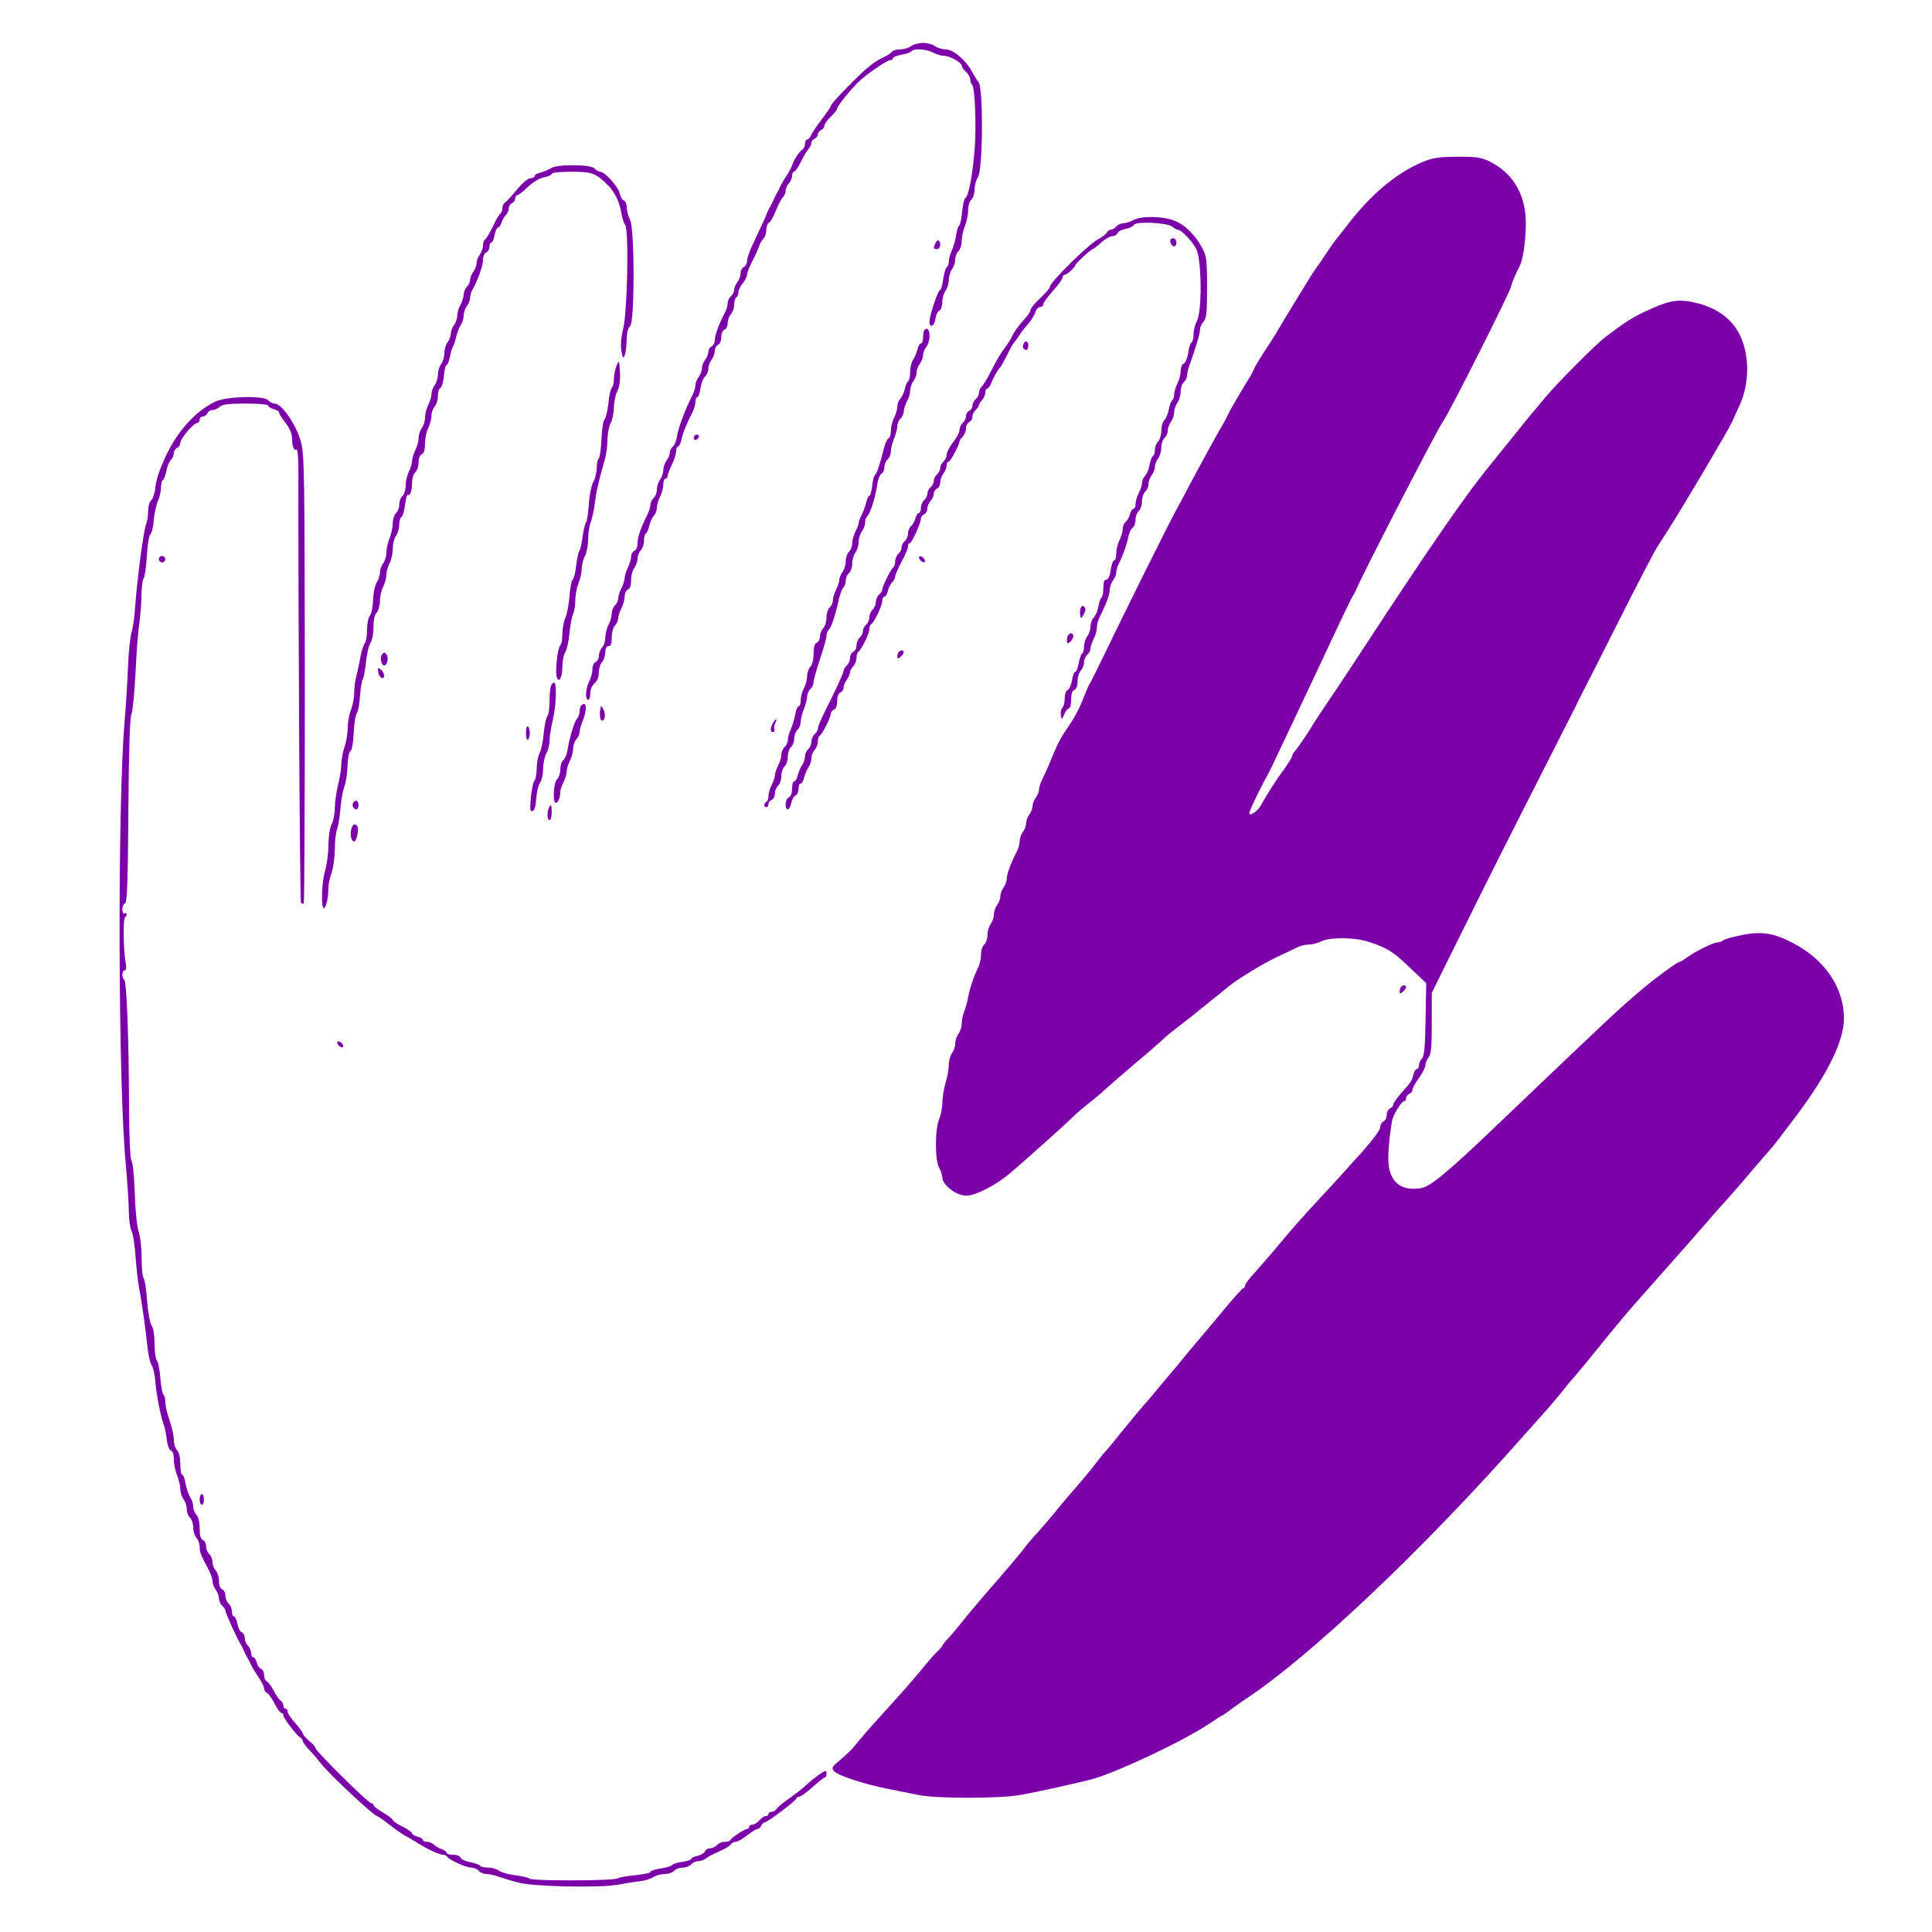 <?xml version="1.0" standalone="no"?>
<!DOCTYPE svg PUBLIC "-//W3C//DTD SVG 20010904//EN"
 "http://www.w3.org/TR/2001/REC-SVG-20010904/DTD/svg10.dtd">
<svg version="1.0" xmlns="http://www.w3.org/2000/svg"
 width="900pt" height="900pt" viewBox="0 0 900 900"
 preserveAspectRatio="xMidYMid meet">
<g transform="translate(0,900) scale(0.1,-0.1)"
fill="#7b00a8" stroke="none">
<path d="M4244 8785 c-10 -8 -33 -15 -51 -15 -17 0 -35 -5 -38 -11 -4 -5 -17
-15 -28 -20 -51 -23 -87 -51 -161 -126 -61 -61 -96 -100 -96 -107 0 -3 -19
-32 -43 -63 -24 -32 -47 -66 -50 -75 -4 -10 -11 -18 -17 -18 -5 0 -10 -9 -10
-20 0 -10 -6 -23 -12 -27 -13 -8 -34 -38 -43 -60 -13 -33 -17 -40 -35 -68 -11
-16 -22 -37 -26 -45 -3 -8 -10 -22 -15 -30 -5 -8 -12 -22 -15 -30 -3 -8 -10
-22 -15 -30 -5 -8 -12 -22 -15 -30 -7 -20 -27 -62 -63 -139 -17 -34 -31 -73
-31 -86 0 -13 -7 -25 -15 -29 -8 -3 -15 -16 -15 -28 0 -13 -7 -32 -15 -42 -8
-11 -15 -27 -15 -37 0 -9 -7 -22 -15 -29 -8 -7 -15 -21 -15 -32 0 -11 -6 -32
-14 -46 -29 -56 -46 -104 -46 -126 0 -13 -7 -26 -15 -30 -8 -3 -15 -14 -15
-24 0 -10 -7 -27 -15 -38 -8 -10 -15 -28 -15 -40 0 -11 -7 -29 -15 -40 -8 -10
-15 -27 -15 -37 0 -11 -6 -31 -13 -45 -36 -71 -68 -156 -74 -199 -3 -18 -11
-38 -19 -44 -8 -6 -14 -19 -14 -28 0 -10 -7 -26 -15 -37 -8 -10 -15 -30 -15
-44 0 -14 -7 -34 -15 -44 -8 -11 -15 -32 -15 -47 0 -14 -7 -32 -15 -39 -8 -7
-15 -21 -15 -30 0 -10 -6 -31 -14 -47 -32 -64 -46 -105 -46 -134 0 -17 -6 -32
-15 -35 -8 -4 -15 -16 -15 -28 0 -11 -7 -34 -15 -50 -8 -15 -15 -38 -15 -50
-1 -11 -7 -32 -15 -46 -8 -14 -14 -35 -15 -46 0 -12 -7 -27 -15 -34 -8 -7 -15
-24 -15 -39 -1 -14 -7 -37 -15 -51 -8 -14 -14 -40 -15 -58 0 -18 -7 -40 -15
-48 -8 -9 -15 -26 -15 -39 0 -12 -7 -25 -15 -29 -8 -3 -15 -18 -15 -33 0 -15
-7 -41 -15 -57 -17 -32 -20 -86 -5 -86 6 0 10 14 10 30 0 18 8 37 20 47 13 11
20 30 20 51 0 18 7 40 15 48 8 9 15 29 15 45 0 19 5 29 15 29 11 0 15 11 15
41 0 23 7 47 15 55 8 9 15 24 15 34 0 10 7 31 15 46 8 16 15 41 15 55 0 15 7
29 15 33 10 3 15 19 15 43 0 21 7 47 15 57 8 11 15 31 15 44 0 13 7 30 15 38
8 9 15 28 15 44 0 16 4 31 9 35 5 3 13 20 16 37 4 18 14 38 21 46 8 7 14 24
14 37 0 12 7 36 15 51 8 16 15 41 15 57 0 15 5 27 10 27 6 0 10 6 10 13 1 6 9
30 20 52 11 22 19 50 20 63 0 12 4 22 9 22 5 0 12 15 16 33 6 30 22 70 52 129
7 14 13 36 13 47 0 12 4 21 9 21 4 0 11 18 14 40 3 22 12 47 21 55 9 9 16 26
16 38 0 12 7 31 15 41 8 11 15 30 15 42 0 12 7 24 15 28 9 3 15 18 15 35 0 16
6 31 15 35 8 3 15 17 15 31 0 15 7 33 15 41 8 9 15 28 15 44 0 16 5 32 10 35
6 3 10 14 10 24 0 10 9 28 20 41 11 13 20 31 20 40 0 9 11 37 24 62 13 24 27
55 31 68 4 13 14 30 21 38 8 7 14 26 14 42 0 15 6 30 13 33 6 2 21 28 32 57
11 28 26 56 33 62 6 6 12 19 12 30 0 11 7 26 15 34 8 9 15 24 15 35 0 10 4 19
9 19 5 0 20 21 33 48 13 26 29 53 36 60 6 7 12 19 12 27 0 7 7 15 15 19 8 3
15 12 15 20 0 7 7 16 15 20 8 3 15 12 15 19 0 8 13 27 30 43 16 16 30 33 30
38 0 11 57 82 96 121 37 37 136 105 152 105 7 0 12 4 12 9 0 5 18 12 40 16 22
4 42 11 46 16 8 14 69 11 100 -6 16 -8 39 -15 51 -15 27 0 83 -31 83 -46 0 -6
9 -19 20 -29 11 -10 20 -26 20 -36 0 -10 4 -20 8 -23 14 -8 21 -200 12 -306
-10 -121 -28 -212 -42 -221 -6 -4 -13 -33 -16 -66 -3 -32 -9 -61 -14 -64 -5
-3 -11 -23 -14 -45 -3 -21 -12 -53 -20 -71 -8 -17 -14 -40 -14 -51 0 -12 -4
-24 -10 -27 -5 -3 -12 -28 -16 -55 -4 -28 -10 -50 -14 -50 -10 0 -50 -120 -50
-149 0 -33 24 -20 28 15 2 16 10 33 18 37 8 4 14 23 14 41 0 18 7 41 15 52 8
10 15 33 15 50 0 16 7 39 15 50 8 10 15 31 15 45 0 15 7 32 15 39 8 7 15 28
15 47 0 18 7 50 15 70 8 19 15 52 15 73 0 21 7 43 15 50 8 7 15 28 15 47 0 18
7 45 16 58 23 35 25 415 3 442 -8 10 -23 34 -33 53 -30 53 -86 100 -121 100
-16 0 -39 7 -49 15 -11 8 -36 15 -56 15 -20 0 -45 -7 -56 -15z"/>
<path d="M6626 8245 c-123 -52 -240 -150 -353 -298 -26 -34 -50 -64 -53 -67
-3 -3 -23 -32 -45 -65 -22 -33 -42 -62 -45 -65 -5 -4 -138 -221 -195 -318 -6
-9 -27 -43 -48 -74 -21 -32 -42 -68 -47 -80 -6 -13 -14 -30 -20 -38 -25 -39
-93 -155 -101 -174 -5 -12 -17 -34 -27 -51 -19 -31 -85 -151 -159 -290 -23
-44 -48 -91 -56 -105 -24 -42 -250 -496 -321 -645 -37 -77 -72 -147 -77 -155
-5 -8 -12 -22 -15 -30 -34 -87 -52 -123 -83 -168 -47 -70 -50 -76 -98 -192 -8
-19 -21 -48 -29 -63 -8 -16 -14 -36 -14 -46 0 -9 -7 -26 -15 -37 -8 -10 -15
-28 -15 -39 0 -11 -7 -29 -15 -39 -8 -11 -15 -29 -15 -41 0 -12 -7 -30 -15
-41 -8 -10 -15 -30 -15 -42 0 -13 -6 -36 -14 -50 -28 -55 -46 -103 -46 -125 0
-12 -7 -31 -15 -41 -8 -11 -15 -29 -15 -41 0 -12 -7 -30 -15 -41 -8 -10 -15
-30 -15 -44 0 -14 -7 -34 -15 -44 -8 -11 -15 -34 -15 -52 0 -17 -7 -37 -15
-44 -8 -7 -15 -28 -15 -47 0 -19 -6 -47 -14 -61 -19 -39 -37 -91 -46 -137 -4
-22 -12 -53 -19 -68 -6 -16 -11 -41 -11 -56 0 -15 -7 -36 -15 -47 -8 -10 -15
-31 -15 -45 0 -14 -7 -34 -15 -45 -8 -10 -15 -35 -15 -54 0 -19 -7 -57 -15
-84 -8 -27 -15 -68 -15 -91 0 -24 -7 -59 -15 -78 -20 -48 -20 -193 0 -227 8
-14 14 -34 15 -46 0 -34 66 -84 110 -84 44 0 137 47 206 105 61 52 263 232
289 259 11 12 43 39 70 61 28 22 55 44 61 50 18 17 124 109 214 185 47 40 87
76 90 80 3 3 30 25 60 48 30 23 78 60 105 83 28 22 65 53 84 67 18 15 38 32
45 37 32 28 159 106 221 135 39 18 82 39 97 46 14 8 40 14 56 14 16 0 43 7 58
15 39 20 153 19 218 -2 88 -28 116 -46 194 -121 l76 -72 -3 -168 c-2 -128 -6
-171 -17 -183 -8 -8 -14 -23 -14 -32 0 -9 -4 -17 -10 -17 -5 0 -13 -12 -16
-27 -8 -30 -7 -29 -59 -88 -19 -22 -35 -45 -35 -51 0 -7 -7 -14 -15 -18 -8 -3
-15 -16 -15 -30 0 -13 -7 -26 -15 -30 -8 -3 -15 -15 -15 -27 0 -12 -34 -58
-82 -112 -46 -50 -87 -97 -93 -103 -5 -7 -51 -56 -101 -110 -89 -96 -130 -142
-224 -255 -25 -29 -64 -74 -87 -100 -24 -25 -43 -51 -43 -58 0 -6 -3 -11 -7
-11 -5 0 -44 -44 -88 -97 -44 -53 -100 -120 -125 -149 -25 -29 -58 -69 -75
-90 -16 -20 -34 -42 -40 -48 -5 -6 -36 -43 -68 -81 -32 -39 -68 -81 -81 -95
-12 -14 -53 -63 -91 -110 -37 -47 -71 -87 -74 -90 -4 -3 -22 -25 -41 -50 -19
-25 -44 -56 -56 -70 -49 -56 -121 -141 -149 -176 -16 -20 -50 -59 -75 -87 -25
-27 -52 -59 -60 -71 -13 -19 -98 -118 -209 -246 -21 -25 -57 -67 -79 -95 -21
-27 -51 -63 -66 -78 -14 -15 -26 -30 -26 -33 0 -3 -12 -17 -28 -32 -15 -15
-37 -40 -49 -55 -30 -38 -116 -138 -184 -211 -31 -34 -75 -83 -99 -111 -23
-27 -50 -59 -59 -70 -10 -11 -36 -36 -59 -55 -37 -31 -40 -36 -26 -51 19 -21
139 -60 249 -82 44 -9 109 -22 145 -29 84 -17 373 -17 470 0 67 11 234 48 331
72 112 29 426 176 552 260 32 22 61 40 63 40 2 0 23 15 47 33 24 17 54 39 67
47 302 201 831 703 1295 1230 55 62 107 120 115 129 8 9 33 39 55 66 22 28 42
52 45 55 11 11 100 119 169 205 40 49 100 121 134 159 250 282 306 346 336
381 18 22 52 60 75 85 23 25 80 90 126 145 47 55 88 102 91 105 4 3 56 71 117
152 147 196 222 349 222 454 0 140 -86 270 -230 347 -95 51 -152 60 -247 41
-43 -9 -82 -20 -87 -25 -6 -5 -17 -9 -25 -9 -20 -1 -96 -38 -138 -67 -17 -13
-34 -23 -37 -23 -11 0 -108 -71 -171 -124 -116 -98 -126 -107 -680 -636 -231
-221 -312 -288 -356 -295 -84 -14 -137 22 -149 101 -6 41 -1 112 14 209 5 30
44 95 57 95 5 0 9 6 9 14 0 8 7 16 15 20 8 3 15 12 15 19 0 8 14 33 30 55 17
23 30 50 30 59 0 10 7 27 15 37 12 15 15 52 15 160 l0 141 94 190 c52 105 119
240 149 300 30 61 130 259 222 440 92 182 184 362 203 400 19 39 39 79 45 90
6 11 79 155 162 320 83 165 162 317 176 338 13 21 35 54 48 75 77 120 283 469
301 509 12 26 25 57 31 68 52 110 51 251 -3 348 -37 65 -101 111 -185 133 -93
24 -132 18 -253 -39 -59 -28 -95 -51 -185 -120 -41 -31 -221 -212 -270 -271
-22 -26 -45 -53 -50 -60 -6 -6 -51 -60 -99 -121 -49 -60 -96 -119 -105 -130
-118 -143 -274 -368 -606 -875 -59 -91 -133 -202 -164 -247 -31 -46 -61 -91
-66 -100 -19 -34 -70 -108 -82 -121 -7 -7 -13 -18 -13 -23 0 -5 -17 -33 -38
-62 -35 -47 -77 -113 -108 -168 -16 -29 -54 -54 -54 -37 0 11 53 122 88 183 6
11 33 67 60 125 28 58 71 150 97 205 26 55 64 136 85 180 21 44 61 130 89 190
29 61 56 117 61 125 6 8 15 26 21 40 33 78 381 752 402 778 25 32 317 611 317
629 0 9 21 58 40 95 18 33 32 153 27 227 -8 119 -66 208 -168 259 -39 19 -62
22 -150 22 -87 -1 -114 -5 -163 -25z"/>
<path d="M2565 8216 c-11 -7 -32 -16 -47 -20 -16 -3 -28 -11 -28 -16 0 -6 -9
-10 -19 -10 -11 0 -38 -23 -62 -52 -24 -29 -49 -57 -56 -61 -7 -4 -13 -17 -13
-27 0 -10 -4 -21 -9 -25 -6 -3 -21 -30 -35 -60 -14 -29 -31 -57 -36 -60 -6 -3
-10 -16 -10 -29 0 -12 -7 -31 -15 -42 -8 -10 -15 -28 -15 -40 0 -11 -7 -29
-15 -40 -8 -10 -15 -27 -15 -37 0 -10 -7 -25 -15 -33 -8 -9 -15 -25 -15 -37
-1 -12 -7 -33 -15 -47 -8 -14 -15 -36 -15 -50 0 -14 -7 -34 -15 -44 -8 -11
-15 -29 -15 -40 0 -12 -7 -30 -15 -40 -8 -11 -15 -34 -15 -51 0 -17 -7 -40
-15 -51 -8 -10 -15 -32 -15 -49 0 -16 -7 -39 -15 -49 -8 -11 -15 -30 -15 -42
0 -12 -7 -35 -15 -50 -8 -16 -15 -42 -15 -59 0 -16 -7 -39 -15 -49 -8 -11 -15
-32 -15 -47 0 -15 -7 -40 -15 -55 -8 -16 -15 -39 -15 -50 0 -12 -7 -35 -15
-50 -8 -16 -15 -45 -15 -65 0 -20 -7 -42 -15 -49 -8 -7 -15 -25 -15 -40 0 -15
-7 -33 -15 -40 -8 -7 -15 -28 -15 -47 0 -18 -7 -50 -15 -70 -8 -19 -15 -50
-15 -67 0 -17 -7 -40 -15 -50 -8 -11 -15 -30 -15 -43 0 -13 -7 -34 -15 -46 -8
-13 -16 -50 -17 -82 -1 -33 -8 -66 -15 -73 -7 -8 -13 -37 -13 -66 0 -28 -5
-57 -10 -62 -6 -6 -15 -33 -20 -60 -5 -27 -13 -67 -19 -89 -6 -22 -11 -59 -11
-83 0 -23 -7 -59 -15 -79 -8 -19 -15 -57 -15 -83 0 -26 -7 -67 -15 -90 -8 -23
-15 -60 -15 -81 0 -21 -7 -64 -15 -96 -8 -31 -15 -80 -15 -108 -1 -27 -7 -61
-15 -75 -8 -15 -14 -53 -15 -95 0 -38 -7 -92 -15 -119 -16 -53 -21 -176 -6
-176 10 0 21 48 21 94 0 17 7 49 15 71 8 22 14 70 15 107 0 37 4 79 10 93 5
14 13 59 16 98 3 40 12 86 18 102 7 17 14 59 15 95 1 37 7 67 14 72 7 4 13 39
15 85 2 43 9 84 14 90 6 7 13 43 15 80 3 38 9 73 13 78 4 6 11 41 15 80 4 38
13 79 21 90 8 11 14 43 14 73 0 34 5 59 15 68 8 9 15 33 15 54 0 21 7 51 15
66 8 16 15 41 15 55 0 15 7 40 15 55 8 16 15 47 15 69 0 22 7 49 15 59 8 11
15 34 15 52 0 18 5 34 10 36 6 2 13 27 17 55 3 29 9 50 13 48 11 -7 20 21 20
60 0 18 7 38 15 45 8 7 15 27 15 45 0 20 6 35 15 39 10 4 15 20 15 50 0 24 7
57 15 72 8 16 15 42 15 57 0 16 7 35 15 43 8 9 15 30 15 49 0 18 5 35 11 37 6
2 14 27 17 56 2 29 8 52 13 52 4 0 11 17 15 38 4 20 10 42 14 47 4 6 11 26 15
45 4 19 14 44 21 55 8 11 14 31 14 45 0 14 7 34 15 44 8 11 15 28 15 38 0 10
4 26 10 36 26 47 50 114 50 140 0 17 6 32 15 36 8 3 15 15 15 26 0 11 4 20 9
20 5 0 12 16 15 35 4 19 11 35 16 35 5 0 12 10 16 22 3 12 13 28 20 36 8 7 14
22 14 32 0 10 7 20 15 24 8 3 15 12 15 21 0 8 4 15 9 15 5 0 28 17 50 39 24
23 54 41 76 45 19 4 35 11 35 16 0 6 40 10 90 10 97 0 115 -6 171 -62 34 -34
55 -78 64 -133 4 -22 11 -46 17 -52 18 -22 11 -396 -8 -479 -11 -47 -14 -84
-9 -110 6 -33 9 -36 15 -19 5 11 9 43 9 71 1 33 6 56 16 64 22 18 22 454 0
496 -8 16 -15 42 -15 57 0 15 -6 30 -14 33 -8 3 -16 18 -19 33 -7 31 -69 101
-91 101 -7 0 -19 7 -26 15 -17 20 -176 21 -205 1z"/>
<path d="M5280 7975 c-14 -8 -35 -14 -46 -15 -12 0 -27 -7 -34 -15 -7 -8 -18
-15 -25 -15 -7 0 -15 -6 -18 -12 -3 -7 -21 -22 -42 -33 -46 -24 -225 -201
-225 -222 0 -5 -15 -23 -32 -40 -40 -37 -58 -59 -58 -70 0 -5 -12 -22 -27 -39
-31 -34 -50 -61 -60 -84 -3 -8 -18 -31 -32 -50 -15 -19 -38 -57 -51 -83 -35
-68 -46 -87 -59 -100 -6 -6 -11 -19 -11 -28 0 -9 -7 -22 -15 -29 -8 -7 -15
-20 -15 -30 0 -10 -7 -20 -15 -24 -8 -3 -15 -14 -15 -24 0 -11 -7 -25 -15 -32
-8 -7 -15 -21 -15 -32 0 -11 -13 -37 -30 -58 -16 -21 -30 -47 -30 -58 0 -11
-7 -25 -15 -32 -8 -7 -15 -20 -15 -30 0 -10 -7 -23 -15 -30 -8 -7 -15 -20 -15
-30 0 -10 -7 -23 -15 -30 -8 -7 -15 -20 -15 -30 0 -10 -7 -23 -15 -30 -8 -7
-15 -23 -15 -36 0 -13 -4 -24 -10 -24 -5 0 -12 -11 -16 -25 -3 -13 -12 -29
-20 -36 -8 -6 -14 -22 -14 -34 0 -12 -7 -28 -15 -35 -8 -7 -15 -20 -15 -30 0
-10 -7 -23 -15 -30 -8 -7 -15 -23 -15 -36 0 -12 -4 -25 -9 -28 -11 -7 -51 -88
-51 -103 0 -6 -7 -16 -15 -23 -8 -7 -15 -23 -15 -35 0 -12 -7 -28 -15 -35 -8
-7 -15 -23 -15 -35 0 -12 -7 -28 -15 -35 -8 -7 -15 -20 -15 -30 0 -10 -7 -23
-15 -30 -8 -7 -15 -23 -15 -37 0 -13 -7 -26 -15 -29 -8 -4 -15 -16 -15 -29 0
-12 -7 -28 -15 -35 -8 -7 -15 -18 -15 -24 0 -11 -33 -82 -91 -198 -16 -32 -29
-64 -29 -72 0 -7 -7 -19 -15 -26 -8 -7 -15 -23 -15 -35 0 -12 -7 -28 -15 -35
-8 -7 -15 -22 -15 -34 0 -12 -6 -30 -14 -41 -7 -11 -16 -32 -20 -47 -3 -16
-11 -28 -16 -28 -6 0 -10 -15 -10 -34 0 -21 -6 -36 -15 -40 -17 -6 -21 -56 -5
-56 6 0 13 13 16 29 4 17 12 32 20 35 8 3 14 17 14 31 0 14 4 25 10 25 5 0 13
12 16 28 4 15 13 36 20 47 8 11 14 30 14 43 0 13 7 30 15 38 8 9 15 26 15 39
0 13 4 25 8 27 11 4 52 85 52 102 0 8 7 16 15 20 9 3 15 18 15 40 0 21 6 36
15 40 8 3 15 13 15 23 0 10 7 27 15 37 8 11 15 26 15 34 0 7 7 20 15 28 8 9
15 26 15 39 0 13 4 26 9 29 14 9 51 85 51 105 0 11 4 21 8 23 13 5 52 87 52
108 0 11 4 20 10 20 5 0 13 12 16 27 4 15 13 34 21 41 7 7 13 19 13 26 0 7 14
38 30 69 17 31 30 63 30 72 0 8 4 15 8 15 10 0 52 93 52 114 0 8 7 16 15 20 8
3 15 15 15 26 0 12 7 28 15 36 8 9 15 24 15 34 0 10 7 20 15 24 8 3 15 16 15
28 0 13 7 32 15 42 8 11 15 28 15 38 0 10 4 18 10 18 8 0 50 79 50 95 0 4 7
13 15 21 8 9 15 26 15 39 0 12 7 25 15 29 8 3 15 14 15 24 0 11 7 25 15 32 8
7 15 17 15 22 0 5 7 16 15 24 8 9 15 24 15 35 0 10 4 19 9 19 5 0 14 12 20 28
11 28 31 63 42 72 3 3 16 28 30 55 13 28 29 55 34 61 6 6 17 22 25 34 8 13 22
31 30 40 22 24 40 52 46 73 4 9 13 17 20 17 8 0 14 6 14 13 0 6 20 34 45 62
25 27 45 56 45 62 0 7 5 13 10 13 10 0 50 36 50 46 0 6 73 74 81 74 3 0 21 14
39 30 18 17 42 30 52 30 10 0 21 6 24 14 3 8 20 17 39 20 18 4 35 12 37 18 6
18 158 11 179 -8 8 -7 20 -14 25 -14 17 0 68 -53 87 -91 25 -50 27 -287 3
-334 -9 -16 -16 -44 -16 -62 0 -17 -4 -34 -9 -38 -6 -3 -13 -25 -16 -50 -4
-24 -13 -46 -21 -49 -8 -3 -14 -18 -14 -35 0 -16 -7 -42 -15 -57 -8 -16 -15
-39 -15 -51 0 -12 -4 -24 -9 -27 -5 -3 -12 -22 -16 -42 -3 -20 -13 -43 -21
-51 -8 -8 -14 -30 -14 -49 0 -20 -7 -42 -15 -50 -8 -9 -15 -26 -15 -39 0 -13
-4 -26 -9 -29 -5 -3 -12 -22 -16 -42 -3 -20 -13 -43 -21 -51 -8 -8 -14 -23
-14 -33 0 -10 -7 -31 -15 -46 -8 -16 -15 -39 -15 -51 0 -13 -4 -23 -10 -23 -5
0 -12 -11 -16 -25 -3 -13 -12 -29 -20 -36 -8 -6 -14 -22 -14 -34 0 -13 -7 -36
-15 -51 -8 -16 -15 -44 -15 -61 0 -18 -4 -33 -9 -33 -6 0 -13 -20 -17 -45 -4
-28 -11 -45 -20 -45 -10 0 -14 -12 -14 -39 0 -22 -4 -42 -9 -45 -4 -3 -11 -21
-14 -41 -3 -19 -13 -42 -21 -51 -9 -8 -16 -27 -16 -42 0 -15 -7 -36 -15 -46
-8 -11 -15 -32 -15 -47 0 -15 -4 -30 -9 -33 -5 -4 -12 -24 -16 -46 -4 -22 -11
-40 -16 -40 -5 0 -12 -18 -15 -39 -4 -22 -13 -42 -20 -45 -8 -3 -14 -20 -14
-39 0 -18 -5 -38 -11 -44 -6 -6 -9 -21 -7 -34 4 -24 4 -24 16 4 6 15 16 27 22
27 5 0 10 18 10 40 0 27 5 43 15 46 9 4 15 19 15 41 0 19 7 41 15 49 8 9 15
26 15 38 0 13 7 29 15 36 8 7 15 20 15 29 0 9 7 29 15 45 8 15 15 39 15 53 0
14 6 37 14 51 28 56 46 103 46 125 0 13 7 32 15 43 8 10 15 27 15 37 0 11 6
31 14 45 18 36 37 91 43 124 3 15 11 33 19 39 8 6 14 24 14 39 0 15 7 33 15
40 8 7 15 27 15 45 0 18 7 38 15 45 8 7 15 22 15 34 0 12 7 31 15 42 8 10 15
28 15 39 0 11 7 29 15 39 8 11 15 34 15 52 0 17 7 37 15 44 8 7 15 22 15 34 0
12 7 31 15 42 8 10 15 30 15 44 0 14 7 34 15 44 8 11 15 34 15 52 0 17 7 37
15 44 8 7 15 21 15 31 0 10 6 36 14 56 30 85 46 139 46 157 0 11 7 28 17 38
13 15 16 42 16 160 0 124 -3 148 -21 180 -33 63 -83 112 -131 130 -55 22 -156
23 -191 3z"/>
<path d="M5452 7873 c5 -25 28 -28 28 -4 0 12 -6 21 -16 21 -9 0 -14 -7 -12
-17z"/>
<path d="M4356 7864 c-9 -22 -8 -24 9 -24 8 0 15 9 15 20 0 24 -15 27 -24 4z"/>
<path d="M4307 7463 c-4 -3 -7 -19 -7 -35 0 -15 -4 -28 -10 -28 -5 0 -13 -12
-16 -27 -4 -16 -13 -37 -20 -48 -8 -11 -14 -36 -14 -57 0 -20 -4 -39 -9 -43
-5 -3 -13 -20 -16 -37 -4 -18 -14 -38 -21 -46 -8 -7 -14 -24 -14 -37 0 -12 -7
-36 -15 -51 -8 -16 -15 -43 -15 -61 0 -17 -5 -33 -11 -35 -5 -2 -14 -19 -19
-38 -22 -86 -35 -125 -43 -131 -5 -4 -12 -27 -14 -53 -3 -25 -9 -46 -14 -46
-4 0 -10 -14 -14 -31 -4 -17 -13 -42 -21 -57 -8 -15 -14 -32 -14 -38 0 -7 -7
-25 -15 -40 -8 -16 -15 -41 -15 -55 0 -15 -7 -32 -15 -39 -8 -7 -15 -27 -15
-44 0 -17 -7 -40 -15 -50 -8 -11 -15 -27 -15 -37 0 -9 -7 -30 -15 -45 -8 -16
-15 -39 -15 -50 0 -12 -7 -27 -15 -34 -8 -7 -15 -28 -15 -47 0 -19 -7 -41 -15
-49 -8 -9 -15 -26 -15 -39 0 -12 -7 -25 -15 -29 -10 -4 -15 -20 -15 -51 0 -28
-6 -52 -15 -61 -8 -9 -15 -28 -15 -44 0 -15 -7 -41 -15 -56 -8 -16 -15 -41
-15 -56 0 -16 -4 -28 -10 -28 -5 0 -12 -17 -15 -37 -4 -21 -13 -52 -21 -70 -8
-17 -14 -40 -14 -51 0 -11 -7 -25 -15 -32 -8 -7 -15 -23 -15 -35 0 -13 -7 -36
-15 -51 -8 -16 -15 -36 -15 -45 0 -9 -7 -30 -15 -45 -8 -16 -15 -39 -15 -51 0
-12 -4 -25 -10 -28 -5 -3 -10 -10 -10 -16 0 -5 5 -9 10 -9 6 0 10 6 10 14 0 8
7 16 15 20 8 3 15 16 15 29 0 14 7 30 15 37 8 7 15 27 15 45 0 18 7 38 15 45
8 7 15 27 15 45 0 18 7 38 15 45 8 7 15 25 15 40 0 15 7 33 15 40 8 7 15 23
15 37 0 13 7 40 15 60 8 19 15 46 15 58 0 12 7 28 15 35 8 7 15 21 15 32 0 10
14 59 30 108 17 49 30 97 30 107 0 11 5 24 12 31 12 12 31 71 47 145 5 21 14
44 20 50 6 6 11 21 11 33 0 12 7 27 15 34 8 7 15 27 15 44 0 18 7 41 15 52 8
10 15 33 15 49 0 17 7 39 15 49 8 11 15 29 15 41 0 12 5 26 12 33 14 14 37 90
45 147 3 22 12 44 19 48 8 4 14 18 14 31 0 13 7 29 15 36 8 7 15 23 15 37 0
13 7 40 15 60 8 19 15 46 15 58 0 12 7 28 15 35 8 7 15 22 15 34 1 11 7 32 15
46 8 14 15 36 15 50 0 14 7 34 15 44 8 11 15 29 15 41 0 12 7 30 15 41 8 10
15 28 15 39 0 11 7 29 15 39 25 33 17 105 -8 79z"/>
<path d="M4767 7396 c-6 -15 1 -26 15 -26 4 0 8 9 8 20 0 23 -15 27 -23 6z"/>
<path d="M2872 7297 c-6 -16 -12 -43 -12 -61 0 -17 -4 -36 -10 -42 -5 -5 -13
-39 -16 -74 -4 -36 -12 -68 -17 -72 -6 -3 -13 -45 -15 -92 -2 -48 -8 -89 -13
-92 -5 -3 -9 -22 -9 -42 0 -20 -7 -50 -16 -67 -9 -16 -19 -64 -21 -105 -3 -41
-9 -80 -14 -85 -4 -6 -11 -35 -15 -65 -4 -30 -10 -60 -15 -66 -5 -6 -11 -37
-15 -70 -4 -32 -11 -62 -17 -65 -5 -4 -11 -37 -14 -75 -3 -38 -11 -83 -19
-101 -8 -17 -14 -51 -14 -75 0 -24 -4 -48 -10 -54 -13 -13 -25 -127 -16 -150
11 -29 26 2 26 54 0 23 6 53 14 65 7 12 16 52 19 89 4 38 11 77 17 87 5 11 10
40 10 64 0 25 7 61 15 80 8 20 15 51 15 69 1 18 7 44 15 58 8 14 14 48 15 77
0 28 5 64 12 80 6 15 15 55 19 88 7 58 16 96 45 199 8 26 14 71 14 100 1 28 7
62 15 76 8 14 14 46 15 71 0 25 7 60 16 77 10 20 14 51 12 89 -3 56 -4 57 -16
30z"/>
<path d="M1005 7130 c-92 -43 -177 -136 -233 -255 -31 -68 -45 -108 -49 -152
-3 -23 -11 -47 -19 -54 -8 -6 -14 -29 -14 -50 0 -21 -4 -49 -10 -63 -12 -32
-40 -247 -50 -376 -3 -52 -11 -108 -17 -125 -6 -16 -14 -91 -17 -165 -3 -74
-10 -189 -16 -255 -33 -397 -30 -1693 6 -2059 7 -82 14 -180 14 -218 0 -38 6
-79 12 -91 7 -12 16 -65 19 -117 4 -52 11 -120 17 -150 11 -55 30 -187 41
-291 4 -31 12 -63 18 -70 6 -8 13 -39 16 -69 5 -64 24 -162 39 -205 6 -16 13
-49 15 -73 3 -24 11 -46 19 -49 9 -3 14 -20 14 -43 0 -21 7 -54 15 -73 8 -20
15 -49 15 -64 0 -15 7 -37 15 -47 8 -11 15 -32 15 -47 0 -14 7 -32 15 -39 8
-7 15 -27 15 -46 0 -18 7 -39 15 -48 8 -8 15 -27 15 -41 0 -26 4 -36 44 -112
9 -17 16 -40 16 -50 0 -11 7 -28 15 -39 8 -10 15 -29 15 -40 0 -12 7 -27 15
-34 8 -7 15 -17 15 -23 0 -11 54 -130 71 -157 5 -8 12 -22 15 -30 3 -8 10 -22
15 -30 5 -8 13 -24 18 -35 5 -11 21 -37 35 -58 14 -21 26 -44 26 -52 0 -8 6
-18 14 -22 8 -4 24 -27 36 -51 12 -23 26 -42 31 -42 5 0 9 -5 9 -11 0 -13 59
-90 77 -102 7 -4 13 -12 13 -17 0 -5 12 -22 26 -37 15 -15 43 -48 63 -73 42
-52 243 -240 258 -240 2 0 30 -19 61 -43 31 -24 64 -47 72 -50 8 -4 29 -16 45
-26 49 -32 110 -61 127 -61 9 0 18 -4 20 -8 6 -14 88 -52 112 -52 13 0 29 -7
36 -15 7 -8 23 -15 36 -15 13 0 41 -6 61 -14 21 -7 61 -19 88 -26 70 -19 375
-25 461 -10 38 7 87 15 109 17 22 3 49 12 60 19 11 8 34 14 51 14 17 0 37 7
44 15 7 8 25 15 40 15 15 0 33 7 40 15 7 8 22 15 33 15 11 0 28 6 36 13 9 7
36 22 61 32 25 11 49 25 53 32 4 7 15 13 24 13 8 0 32 13 53 30 21 16 43 30
49 30 7 0 14 7 17 15 4 8 10 15 15 15 13 0 149 103 149 112 0 5 6 8 13 8 6 0
35 20 62 45 28 25 53 45 58 45 8 0 10 30 2 30 -9 0 -67 -43 -90 -66 -11 -11
-45 -38 -75 -59 -30 -21 -59 -44 -63 -52 -4 -7 -15 -13 -22 -13 -8 0 -15 -4
-15 -10 0 -5 -6 -10 -13 -10 -7 0 -20 -9 -30 -20 -9 -11 -24 -20 -32 -20 -8 0
-15 -4 -15 -10 0 -5 -5 -10 -10 -10 -12 0 -73 -41 -78 -52 -2 -5 -14 -8 -27
-8 -12 0 -28 -7 -35 -15 -7 -8 -21 -15 -32 -15 -10 0 -21 -6 -24 -14 -3 -8
-19 -18 -35 -21 -16 -4 -29 -10 -29 -14 0 -5 -19 -11 -41 -14 -23 -3 -45 -10
-48 -15 -3 -5 -27 -12 -53 -16 -27 -4 -48 -11 -48 -16 0 -5 -30 -11 -67 -15
-38 -3 -76 -10 -85 -15 -22 -12 -405 -13 -412 -1 -3 4 -32 11 -63 15 -32 4
-67 13 -77 21 -11 8 -34 15 -52 15 -18 0 -35 4 -38 9 -4 5 -24 12 -45 16 -22
4 -42 13 -45 21 -3 8 -19 14 -36 14 -16 0 -30 4 -30 9 0 5 -10 13 -22 17 -12
3 -28 13 -36 20 -7 8 -22 14 -33 14 -10 0 -19 4 -19 9 0 5 -11 12 -25 15 -14
4 -25 10 -25 15 0 5 -20 20 -45 32 -25 12 -45 26 -45 30 0 5 -20 20 -45 35
-25 14 -45 30 -45 35 0 5 -5 9 -11 9 -13 0 -259 243 -259 256 0 6 -13 21 -30
34 -16 14 -29 30 -30 35 0 6 -16 27 -35 49 -19 21 -35 44 -35 52 0 8 -4 14
-10 14 -5 0 -10 7 -10 15 0 7 -6 18 -12 22 -7 4 -22 25 -33 47 -11 21 -25 41
-32 43 -7 3 -13 16 -13 29 0 14 -6 27 -14 30 -8 3 -17 16 -20 30 -4 13 -11 24
-16 24 -6 0 -10 9 -10 19 0 11 -7 26 -15 35 -8 8 -15 24 -15 36 0 11 -6 23
-14 26 -8 3 -17 21 -20 40 -4 19 -11 34 -16 34 -6 0 -10 11 -10 24 0 13 -7 29
-15 36 -8 7 -15 23 -15 37 0 13 -7 26 -15 29 -9 4 -15 19 -15 39 0 19 -7 40
-15 49 -8 8 -15 26 -15 39 0 14 -7 30 -15 37 -8 7 -15 23 -15 37 0 13 -7 26
-15 29 -10 4 -15 21 -15 54 0 30 -6 54 -15 64 -8 8 -15 25 -15 38 0 13 -6 32
-14 43 -7 11 -17 39 -21 62 -4 24 -11 43 -16 43 -5 0 -9 22 -9 49 0 31 -6 55
-15 65 -8 8 -15 30 -15 48 0 19 -9 59 -20 91 -11 31 -20 70 -20 86 0 16 -4 32
-9 35 -4 3 -11 38 -14 77 -3 40 -11 77 -17 83 -5 5 -10 40 -10 76 0 39 -5 73
-14 85 -7 11 -17 63 -21 117 -4 54 -11 100 -16 104 -5 3 -9 43 -9 89 0 46 -6
104 -14 127 -8 25 -16 101 -18 180 -3 75 -9 143 -15 150 -7 8 -11 104 -12 263
-1 316 -11 574 -22 581 -13 8 -11 44 2 44 7 0 9 13 4 38 -10 55 -12 202 -3
208 4 3 8 10 8 15 0 6 -5 7 -10 4 -6 -3 -10 5 -10 19 0 13 6 26 13 28 9 4 13
102 15 433 2 274 7 436 14 448 6 11 14 95 19 186 4 91 12 198 18 236 5 39 10
99 10 135 1 37 5 70 10 75 5 6 12 52 15 104 3 52 10 97 16 101 6 4 14 33 16
66 3 32 12 73 20 91 8 17 14 45 14 61 0 17 4 33 9 36 5 3 12 22 16 42 3 20 13
43 21 51 8 8 14 23 14 33 0 10 7 20 15 24 8 3 15 13 15 23 0 20 63 93 79 93 6
0 11 7 11 15 0 8 7 15 15 15 9 0 18 7 21 15 4 8 14 15 24 15 10 0 25 7 34 15
11 11 40 15 120 15 63 0 106 -4 106 -10 0 -5 11 -12 25 -16 14 -3 25 -11 25
-16 0 -6 14 -27 30 -48 18 -23 30 -50 30 -68 0 -38 9 -64 21 -56 5 3 9 -36 9
-88 -1 -736 7 -2018 12 -2024 5 -4 10 -5 13 -2 3 3 5 473 5 1044 -1 954 -2
1044 -18 1105 -21 79 -89 179 -123 179 -9 0 -22 7 -29 15 -19 23 -192 19 -245
-5z"/>
<path d="M3235 6969 c-10 -15 3 -25 16 -12 7 7 7 13 1 17 -6 3 -14 1 -17 -5z"/>
<path d="M740 6395 c0 -8 7 -15 15 -15 8 0 15 7 15 15 0 8 -7 15 -15 15 -8 0
-15 -7 -15 -15z"/>
<path d="M4282 6399 c2 -7 10 -15 17 -17 8 -3 12 1 9 9 -2 7 -10 15 -17 17 -8
3 -12 -1 -9 -9z"/>
<path d="M5034 6167 c-3 -9 -4 -24 -2 -34 3 -16 5 -15 17 6 9 16 10 26 2 34
-7 7 -12 6 -17 -6z"/>
<path d="M4977 6043 c-4 -3 -7 -15 -7 -26 0 -16 3 -17 15 -7 8 7 15 19 15 26
0 15 -12 19 -23 7z"/>
<path d="M4187 5963 c-4 -3 -7 -13 -7 -21 0 -12 3 -12 15 -2 8 7 15 16 15 21
0 11 -14 12 -23 2z"/>
<path d="M1776 5945 c-6 -17 2 -45 14 -45 12 0 20 28 14 45 -4 8 -10 15 -14
15 -4 0 -10 -7 -14 -15z"/>
<path d="M1762 5870 c1 -13 9 -25 16 -28 17 -5 15 23 -4 39 -14 11 -15 10 -12
-11z"/>
<path d="M2566 5804 c-3 -9 -6 -41 -6 -73 0 -31 -5 -62 -10 -67 -6 -6 -13 -41
-17 -79 -3 -38 -12 -80 -20 -95 -7 -14 -13 -45 -13 -71 0 -25 -5 -50 -10 -55
-6 -6 -13 -41 -17 -79 -5 -56 -4 -67 8 -63 9 3 15 23 17 58 2 29 10 63 18 74
8 11 14 41 14 66 1 25 7 56 15 70 8 14 15 41 15 60 0 19 7 62 15 95 16 67 20
175 6 175 -5 0 -12 -7 -15 -16z"/>
<path d="M2707 5713 c-4 -3 -7 -16 -7 -28 0 -11 -6 -27 -12 -33 -13 -13 -34
-85 -45 -149 -3 -18 -11 -38 -19 -44 -8 -6 -14 -26 -14 -44 0 -18 -7 -38 -15
-45 -16 -14 -22 -110 -6 -110 11 0 21 25 21 50 0 10 7 31 15 46 8 16 15 39 15
50 0 12 7 35 15 50 8 16 15 42 15 57 0 16 7 35 15 43 8 9 15 24 15 33 0 10 7
35 15 54 22 54 17 96 -8 70z"/>
<path d="M2800 5710 c-8 -20 -7 -61 1 -65 15 -10 23 24 11 48 -6 12 -11 20
-12 17z"/>
<path d="M3600 5631 c-13 -25 -13 -41 1 -41 6 0 9 6 6 13 -2 6 0 20 5 30 5 9
6 17 4 17 -3 0 -10 -9 -16 -19z"/>
<path d="M2450 5585 c0 -20 4 -34 9 -31 5 3 9 17 9 31 0 14 -4 28 -9 31 -5 3
-9 -11 -9 -31z"/>
<path d="M1645 5260 c-7 -12 2 -30 16 -30 5 0 9 9 9 20 0 21 -15 27 -25 10z"/>
<path d="M2556 5234 c-9 -24 -7 -54 4 -54 6 0 10 16 10 35 0 38 -4 44 -14 19z"/>
<path d="M1636 5136 c-6 -26 1 -56 14 -56 11 0 23 57 15 70 -11 17 -23 11 -29
-14z"/>
<path d="M6527 4403 c-4 -3 -7 -13 -7 -21 0 -12 3 -12 15 -2 8 7 15 16 15 21
0 11 -14 12 -23 2z"/>
<path d="M1572 4139 c2 -7 10 -15 17 -17 8 -3 12 1 9 9 -2 7 -10 15 -17 17 -8
3 -12 -1 -9 -9z"/>
<path d="M930 2015 c0 -14 5 -25 10 -25 6 0 10 11 10 25 0 14 -4 25 -10 25 -5
0 -10 -11 -10 -25z"/>
</g>
</svg>
